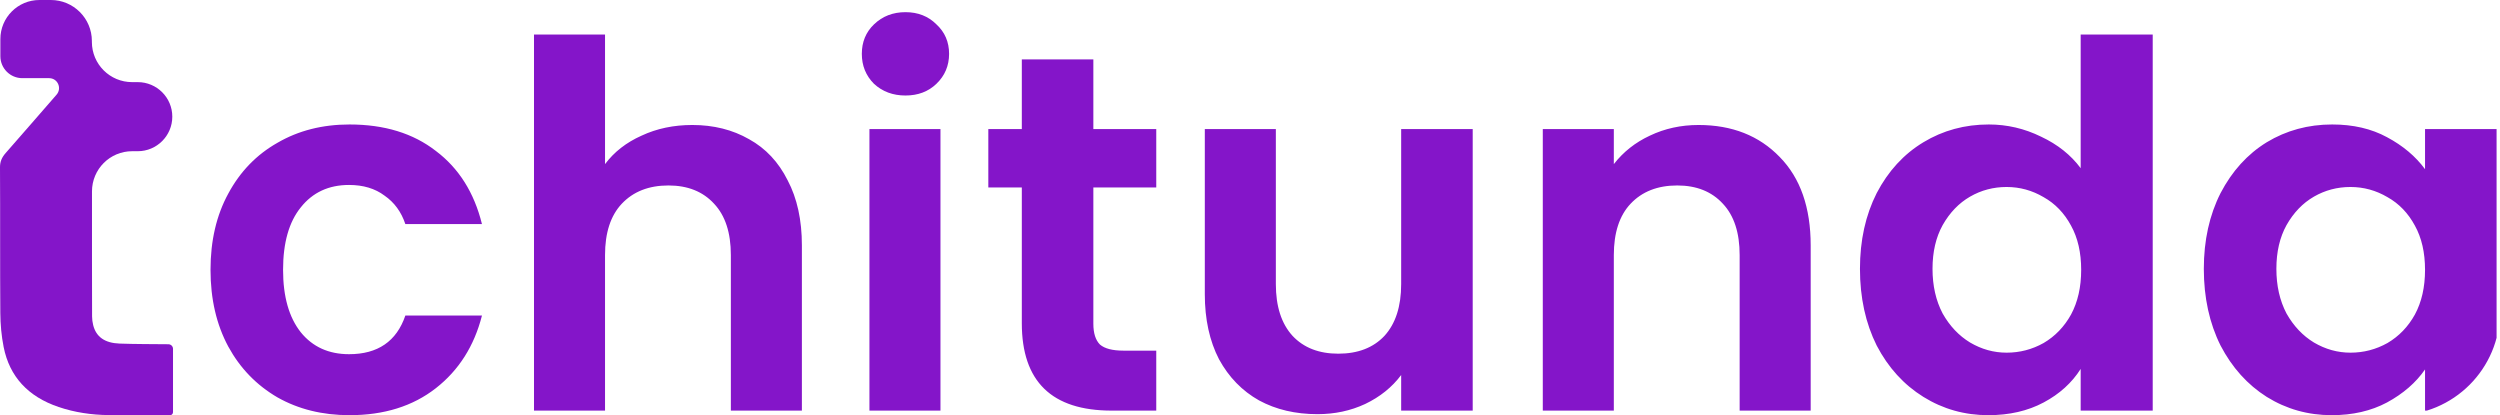 <svg width="578" height="96" viewBox="0 0 578 96" fill="none" xmlns="http://www.w3.org/2000/svg">
<g clip-path="url(#clip0_397_11)">
<path d="M48.672 62.384C48.672 55.648 50.04 49.773 52.778 44.759C55.515 39.668 59.307 35.751 64.156 33.009C69.005 30.189 74.557 28.779 80.813 28.779C88.868 28.779 95.515 30.816 100.755 34.889C106.073 38.884 109.631 44.524 111.429 51.809H93.716C92.778 48.989 91.175 46.796 88.907 45.229C86.717 43.584 83.98 42.762 80.696 42.762C76.004 42.762 72.289 44.485 69.552 47.932C66.815 51.3 65.446 56.118 65.446 62.384C65.446 68.573 66.815 73.39 69.552 76.837C72.289 80.205 76.004 81.889 80.696 81.889C87.343 81.889 91.683 78.913 93.716 72.959H111.429C109.631 80.009 106.073 85.61 100.755 89.762C95.437 93.913 88.79 95.989 80.813 95.989C74.557 95.989 69.005 94.618 64.156 91.877C59.307 89.057 55.515 85.14 52.778 80.127C50.04 75.035 48.672 69.121 48.672 62.384ZM160.059 28.897C164.986 28.897 169.366 29.994 173.197 32.187C177.029 34.302 180.001 37.474 182.112 41.704C184.302 45.856 185.397 50.869 185.397 56.744V94.932H168.974V58.977C168.974 53.807 167.684 49.851 165.103 47.109C162.523 44.289 159.004 42.879 154.546 42.879C150.01 42.879 146.413 44.289 143.754 47.109C141.173 49.851 139.883 53.807 139.883 58.977V94.932H123.46V7.982H139.883V37.944C141.994 35.124 144.81 32.931 148.329 31.364C151.848 29.719 155.759 28.897 160.059 28.897ZM209.342 22.082C206.449 22.082 204.025 21.181 202.069 19.379C200.192 17.499 199.254 15.188 199.254 12.447C199.254 9.705 200.192 7.433 202.069 5.632C204.025 3.752 206.449 2.812 209.342 2.812C212.236 2.812 214.621 3.752 216.497 5.632C218.453 7.433 219.43 9.705 219.43 12.447C219.43 15.188 218.453 17.499 216.497 19.379C214.621 21.181 212.236 22.082 209.342 22.082ZM217.436 29.837V94.932H201.013V29.837H217.436ZM252.783 43.349V74.839C252.783 77.033 253.29 78.638 254.308 79.657C255.402 80.597 257.201 81.067 259.704 81.067H267.328V94.932H257.006C243.164 94.932 236.243 88.195 236.243 74.722V43.349H228.501V29.837H236.243V13.739H252.783V29.837H267.328V43.349H252.783ZM340.49 29.837V94.932H323.95V86.707C321.838 89.527 319.063 91.759 315.621 93.404C312.259 94.971 308.583 95.754 304.595 95.754C299.512 95.754 295.015 94.697 291.105 92.582C287.195 90.388 284.106 87.216 281.838 83.064C279.648 78.834 278.553 73.821 278.553 68.024V29.837H294.976V65.674C294.976 70.844 296.266 74.839 298.847 77.659C301.427 80.401 304.947 81.772 309.404 81.772C313.941 81.772 317.498 80.401 320.079 77.659C322.659 74.839 323.95 70.844 323.95 65.674V29.837H340.49ZM392.706 28.897C400.448 28.897 406.703 31.364 411.474 36.299C416.244 41.156 418.63 47.971 418.63 56.744V94.932H402.207V58.977C402.207 53.807 400.917 49.851 398.336 47.109C395.756 44.289 392.237 42.879 387.779 42.879C383.243 42.879 379.646 44.289 376.987 47.109C374.406 49.851 373.116 53.807 373.116 58.977V94.932H356.694V29.837H373.116V37.944C375.305 35.124 378.081 32.931 381.445 31.364C384.885 29.719 388.639 28.897 392.706 28.897ZM430.023 62.149C430.023 55.569 431.314 49.733 433.894 44.642C436.554 39.55 440.151 35.633 444.686 32.892C449.223 30.15 454.267 28.779 459.819 28.779C464.042 28.779 468.069 29.719 471.901 31.599C475.733 33.401 478.783 35.829 481.051 38.884V7.982H497.708V94.932H481.051V85.297C479.018 88.508 476.163 91.094 472.487 93.052C468.813 95.01 464.55 95.989 459.701 95.989C454.227 95.989 449.223 94.579 444.686 91.759C440.151 88.939 436.554 84.984 433.894 79.892C431.314 74.722 430.023 68.808 430.023 62.149ZM481.168 62.384C481.168 58.389 480.386 54.982 478.822 52.162C477.258 49.264 475.147 47.07 472.487 45.582C469.829 44.015 466.974 43.232 463.924 43.232C460.874 43.232 458.059 43.976 455.478 45.464C452.898 46.953 450.786 49.146 449.144 52.044C447.581 54.864 446.798 58.233 446.798 62.149C446.798 66.066 447.581 69.513 449.144 72.489C450.786 75.388 452.898 77.62 455.478 79.187C458.138 80.754 460.953 81.537 463.924 81.537C466.974 81.537 469.829 80.793 472.487 79.304C475.147 77.738 477.258 75.544 478.822 72.724C480.386 69.826 481.168 66.379 481.168 62.384ZM509.524 62.149C509.524 55.569 510.815 49.733 513.395 44.642C516.055 39.55 519.613 35.633 524.07 32.892C528.607 30.15 533.651 28.779 539.202 28.779C544.051 28.779 548.274 29.759 551.871 31.717C555.547 33.675 558.48 36.143 560.669 39.119V29.837H577.209V94.932H560.669V85.414C558.557 88.469 555.625 91.015 551.871 93.052C548.196 95.01 543.934 95.989 539.085 95.989C533.611 95.989 528.607 94.579 524.07 91.759C519.613 88.939 516.055 84.984 513.395 79.892C510.815 74.722 509.524 68.808 509.524 62.149ZM560.669 62.384C560.669 58.389 559.887 54.982 558.323 52.162C556.76 49.264 554.648 47.07 551.988 45.582C549.33 44.015 546.475 43.232 543.425 43.232C540.375 43.232 537.56 43.976 534.979 45.464C532.399 46.953 530.287 49.146 528.645 52.044C527.082 54.864 526.299 58.233 526.299 62.149C526.299 66.066 527.082 69.513 528.645 72.489C530.287 75.388 532.399 77.62 534.979 79.187C537.639 80.754 540.454 81.537 543.425 81.537C546.475 81.537 549.33 80.793 551.988 79.304C554.648 77.738 556.76 75.544 558.323 72.724C559.887 69.826 560.669 66.379 560.669 62.384Z" fill="#8415C9"/>
</g>
<path d="M21.268 60.16C21.271 64.552 21.264 68.863 21.289 73.173C21.293 73.837 21.38 74.513 21.541 75.159C22.217 77.862 24.188 79.309 27.652 79.435C31.41 79.572 35.175 79.546 38.937 79.59V79.59C39.524 79.597 40 80.066 40 80.653C40 85.551 40 90.394 40 95.283C40 95.648 39.724 95.986 39.358 95.986V95.986C34.609 95.987 29.86 96.025 25.112 95.97C21.157 95.923 17.287 95.36 13.549 94.095C6.469 91.699 2.202 87.057 0.845 80.243C0.33 77.654 0.093 74.985 0.074 72.351C-0.008 61.132 0.068 49.913 0 38.694C-0.008 37.352 0.442 36.367 1.311 35.38C5.253 30.901 9.152 26.39 13.073 21.895V21.895C14.376 20.402 13.338 18.071 11.356 18.071C9.285 18.071 7.223 18.071 5.163 18.071C2.359 18.071 0.087 15.798 0.087 12.995C0.087 11.672 0.087 10.353 0.087 9.036C0.087 4.045 4.132 0 9.122 0C9.997 0 10.872 0 11.748 0C16.991 0 21.242 4.251 21.242 9.494C21.242 9.56 21.242 9.625 21.242 9.691C21.242 14.825 25.404 18.988 30.538 18.988C30.976 18.988 31.412 18.988 31.849 18.988C36.26 18.988 39.835 22.56 39.835 26.971V26.971C39.835 31.381 36.26 34.96 31.849 34.96C31.417 34.96 30.984 34.96 30.552 34.96C25.424 34.96 21.268 39.117 21.268 44.244C21.268 49.547 21.268 54.838 21.268 60.16Z" fill="#8415C9"/>
<defs>
<clipPath id="clip0_397_11">
<rect x="48" y="2" width="530" height="94" rx="24" fill="white"/>
</clipPath>
</defs>
</svg>
